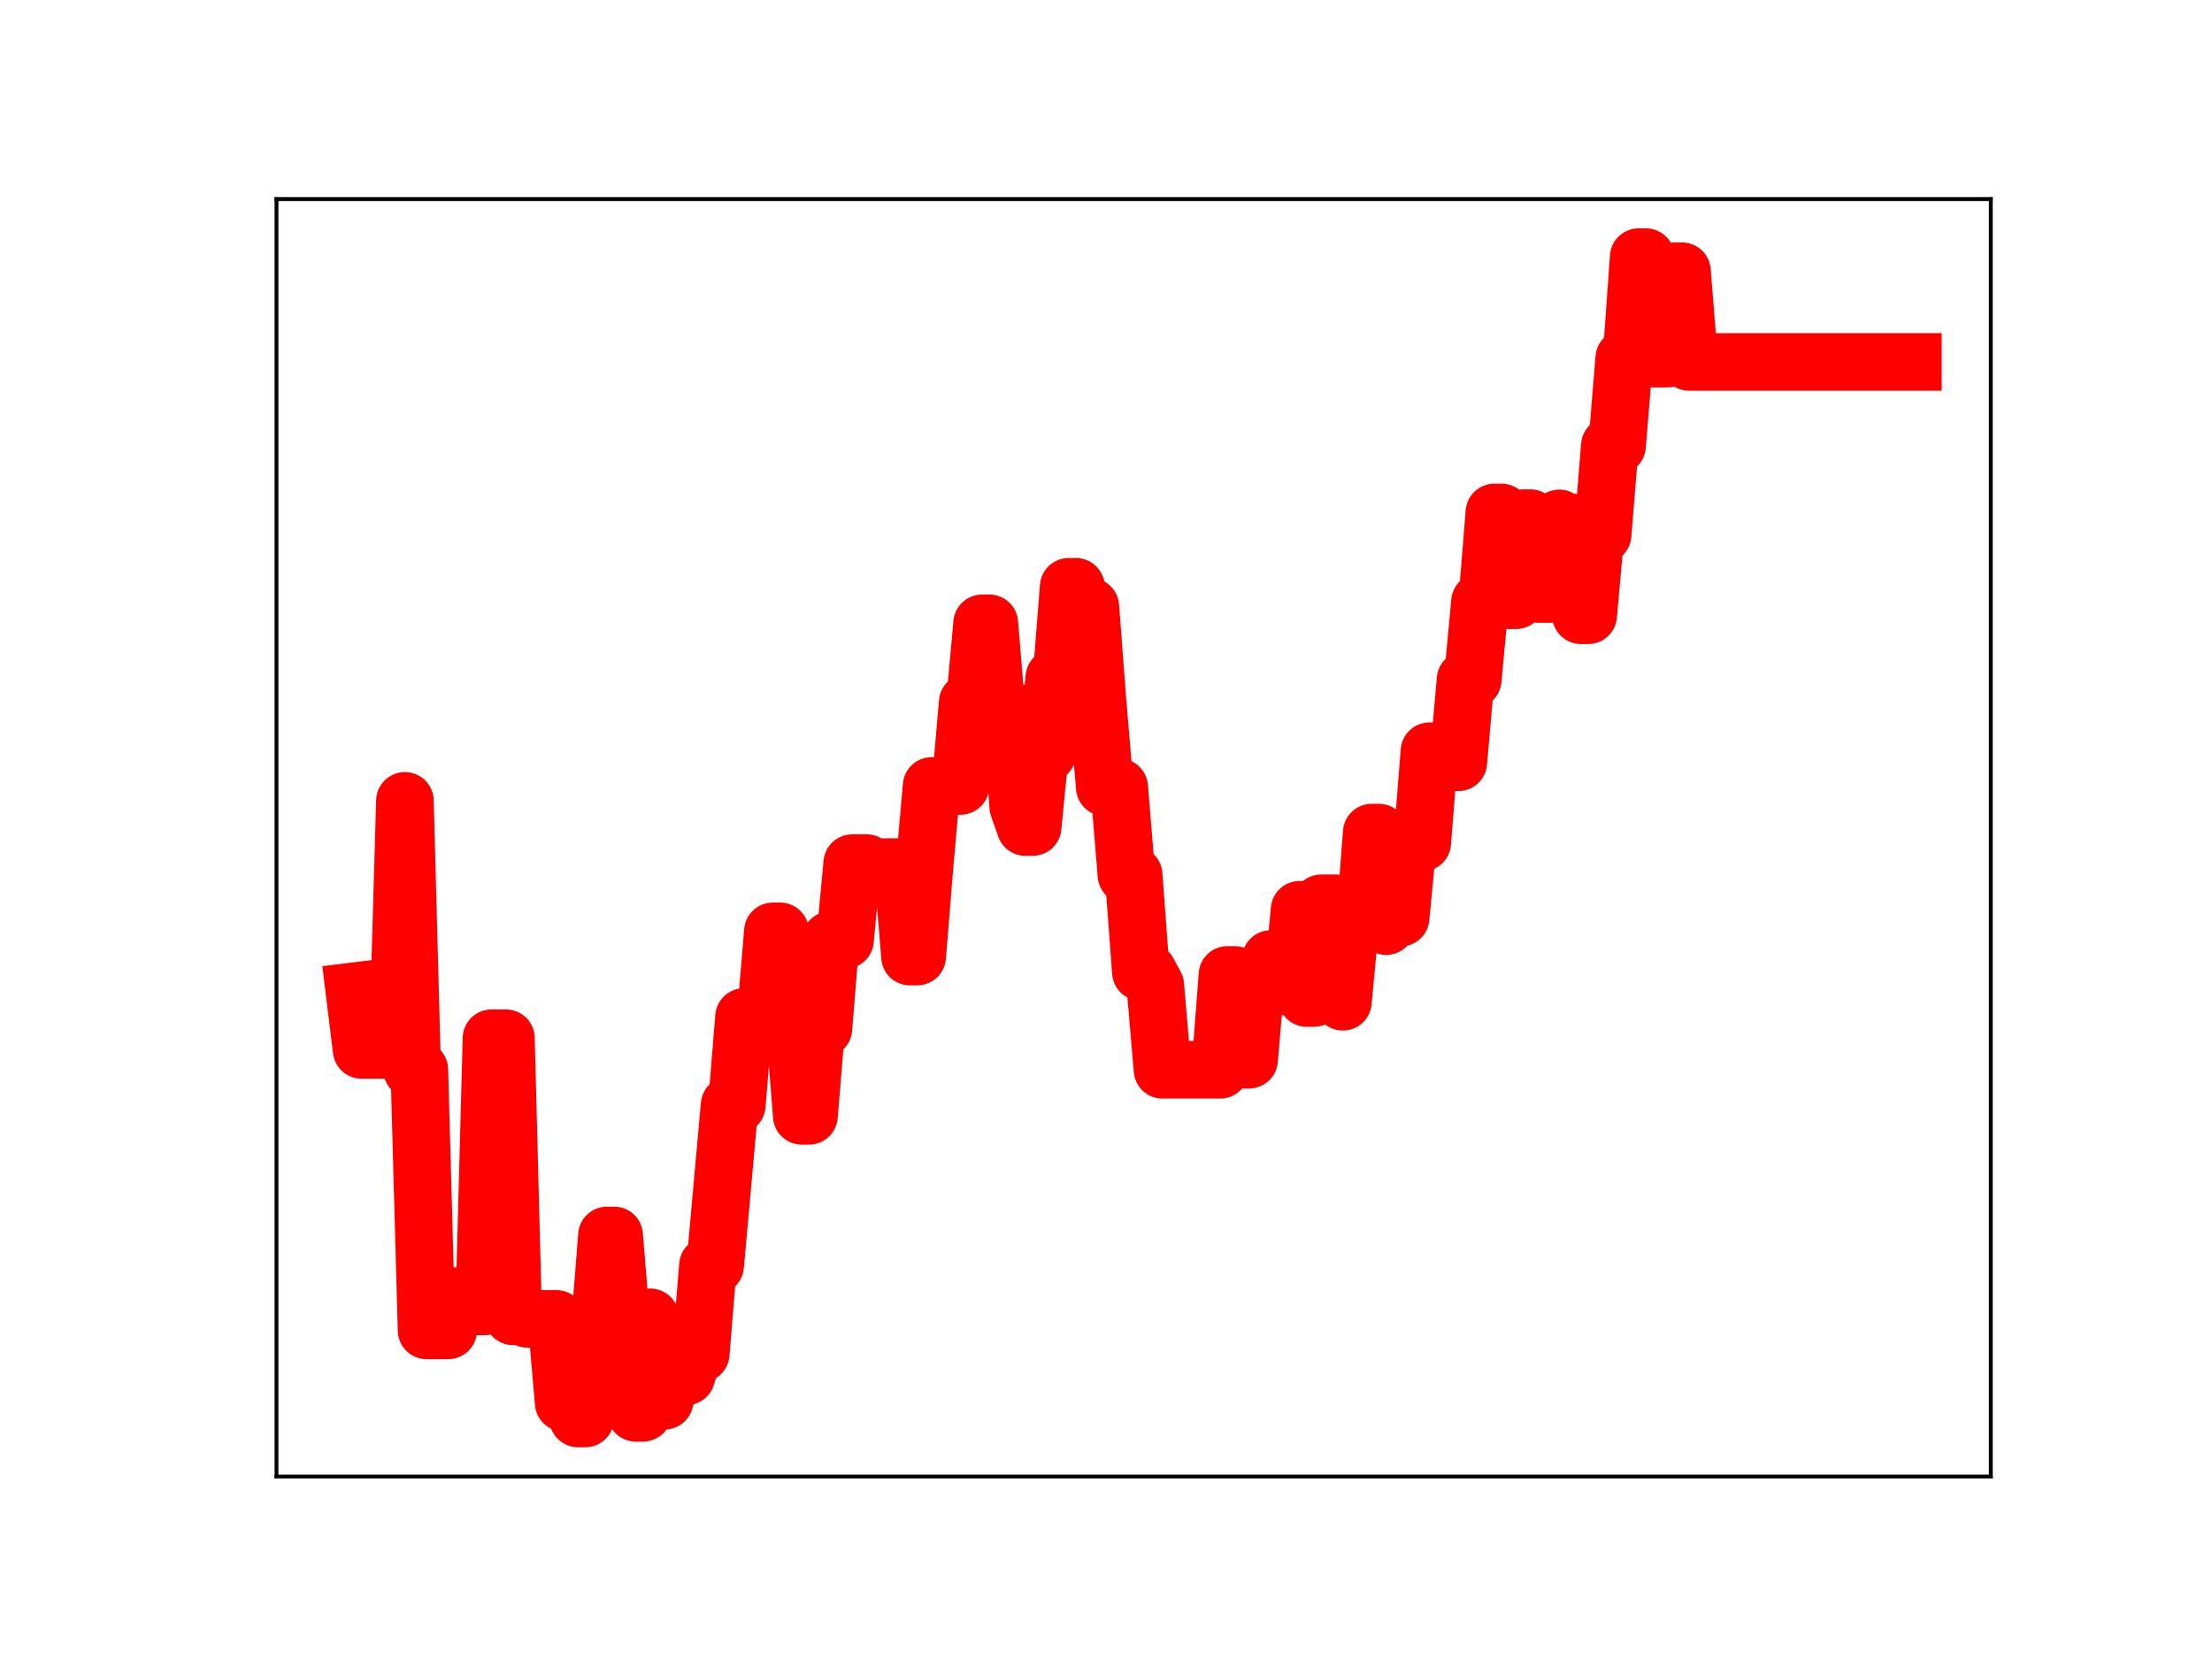 <?xml version="1.0" encoding="utf-8" standalone="no"?>
<!DOCTYPE svg PUBLIC "-//W3C//DTD SVG 1.1//EN"
  "http://www.w3.org/Graphics/SVG/1.1/DTD/svg11.dtd">
<!-- Created with matplotlib (https://matplotlib.org/) -->
<svg height="345.6pt" version="1.1" viewBox="0 0 460.8 345.6" width="460.8pt" xmlns="http://www.w3.org/2000/svg" xmlns:xlink="http://www.w3.org/1999/xlink">
 <defs>
  <style type="text/css">
*{stroke-linecap:butt;stroke-linejoin:round;}
  </style>
 </defs>
 <g id="figure_1">
  <g id="patch_1">
   <path d="M 0 345.6 
L 460.8 345.6 
L 460.8 0 
L 0 0 
z
" style="fill:#ffffff;"/>
  </g>
  <g id="axes_1">
   <g id="patch_2">
    <path d="M 57.6 307.584 
L 414.72 307.584 
L 414.72 41.472 
L 57.6 41.472 
z
" style="fill:#ffffff;"/>
   </g>
   <g id="line2d_1">
    <path clip-path="url(#pef490af41a)" d="M 73.833 206.493 
L 75.336 218.716 
L 82.851 218.716 
L 84.354 166.836 
L 85.857 222.851 
L 87.36 222.851 
L 88.863 277.136 
L 93.372 277.136 
L 94.875 270.003 
L 96.378 270.003 
L 97.881 272.149 
L 100.887 272.149 
L 102.39 216.286 
L 105.396 216.286 
L 106.899 274.217 
L 108.402 274.217 
L 109.905 274.752 
L 115.918 274.752 
L 117.421 292.204 
L 118.924 292.204 
L 120.427 295.488 
L 121.93 295.488 
L 123.433 276.402 
L 124.936 276.402 
L 126.439 257.372 
L 127.942 257.372 
L 129.445 275.736 
L 130.948 275.736 
L 132.451 294.313 
L 133.954 294.313 
L 135.457 274.424 
L 136.96 291.792 
L 138.463 291.792 
L 139.966 286.726 
L 142.972 286.726 
L 144.475 281.978 
L 145.978 281.978 
L 147.481 263.62 
L 148.984 263.62 
L 151.99 230.208 
L 153.493 230.208 
L 154.996 211.863 
L 159.505 211.863 
L 161.008 194.021 
L 162.512 194.021 
L 164.015 213.259 
L 165.518 213.259 
L 167.021 232.443 
L 168.524 232.443 
L 170.027 214.282 
L 171.53 214.282 
L 173.033 195.81 
L 176.039 195.81 
L 177.542 179.807 
L 180.548 179.807 
L 182.051 180.687 
L 185.057 180.622 
L 188.063 180.622 
L 189.566 199.269 
L 191.069 199.269 
L 192.572 180.701 
L 194.075 163.733 
L 200.087 163.733 
L 201.59 146.334 
L 203.093 146.334 
L 204.596 129.855 
L 206.099 129.855 
L 207.602 148.011 
L 210.608 148.011 
L 212.112 168.012 
L 213.615 172.287 
L 215.118 172.287 
L 216.621 157.038 
L 218.124 157.038 
L 219.627 141.171 
L 221.13 141.171 
L 222.633 122.243 
L 224.136 122.243 
L 225.639 126.392 
L 227.142 126.392 
L 228.645 146.251 
L 230.148 164.007 
L 233.154 164.007 
L 234.657 182.259 
L 236.16 182.259 
L 237.663 202.48 
L 239.166 202.48 
L 240.669 205.272 
L 242.172 222.857 
L 254.196 222.857 
L 255.699 203.096 
L 257.202 203.096 
L 258.705 220.757 
L 260.208 220.757 
L 261.712 203.25 
L 263.215 203.25 
L 264.718 199.791 
L 266.221 199.791 
L 267.724 205.492 
L 269.227 205.492 
L 270.73 189.523 
L 272.233 207.905 
L 273.736 207.905 
L 275.239 188.171 
L 278.245 188.171 
L 279.748 208.682 
L 281.251 192.898 
L 284.257 192.898 
L 285.76 173.449 
L 287.263 173.449 
L 288.766 192.928 
L 290.269 191.167 
L 291.772 191.167 
L 293.275 175.519 
L 296.281 175.519 
L 297.784 156.502 
L 299.287 156.502 
L 300.79 158.795 
L 303.796 158.795 
L 305.299 141.593 
L 306.802 141.593 
L 308.305 125.388 
L 309.808 125.388 
L 311.312 106.758 
L 312.815 106.758 
L 314.318 125.039 
L 315.821 125.039 
L 317.324 107.943 
L 318.827 107.943 
L 320.33 123.734 
L 323.336 123.734 
L 324.839 107.989 
L 326.342 108.858 
L 327.845 108.858 
L 329.348 128.171 
L 330.851 128.171 
L 332.354 111.365 
L 333.857 111.365 
L 335.36 92.854 
L 336.863 92.854 
L 338.366 74.61 
L 339.869 74.61 
L 341.372 53.568 
L 342.875 53.568 
L 344.378 74.702 
L 347.384 74.702 
L 348.887 56.511 
L 350.39 56.511 
L 351.893 75.398 
L 398.487 75.398 
L 398.487 75.398 
" style="fill:none;stroke:#ff0000;stroke-linecap:square;stroke-width:12;"/>
    <defs>
     <path d="M 0 3 
C 0.796 3 1.559 2.684 2.121 2.121 
C 2.684 1.559 3 0.796 3 0 
C 3 -0.796 2.684 -1.559 2.121 -2.121 
C 1.559 -2.684 0.796 -3 0 -3 
C -0.796 -3 -1.559 -2.684 -2.121 -2.121 
C -2.684 -1.559 -3 -0.796 -3 0 
C -3 0.796 -2.684 1.559 -2.121 2.121 
C -1.559 2.684 -0.796 3 0 3 
z
" id="ma90b414179" style="stroke:#ff0000;"/>
    </defs>
    <g clip-path="url(#pef490af41a)">
     <use style="fill:#ff0000;stroke:#ff0000;" x="73.833" xlink:href="#ma90b414179" y="206.493"/>
     <use style="fill:#ff0000;stroke:#ff0000;" x="75.336" xlink:href="#ma90b414179" y="218.716"/>
     <use style="fill:#ff0000;stroke:#ff0000;" x="76.839" xlink:href="#ma90b414179" y="218.716"/>
     <use style="fill:#ff0000;stroke:#ff0000;" x="78.342" xlink:href="#ma90b414179" y="218.716"/>
     <use style="fill:#ff0000;stroke:#ff0000;" x="79.845" xlink:href="#ma90b414179" y="218.716"/>
     <use style="fill:#ff0000;stroke:#ff0000;" x="81.348" xlink:href="#ma90b414179" y="218.716"/>
     <use style="fill:#ff0000;stroke:#ff0000;" x="82.851" xlink:href="#ma90b414179" y="218.716"/>
     <use style="fill:#ff0000;stroke:#ff0000;" x="84.354" xlink:href="#ma90b414179" y="166.836"/>
     <use style="fill:#ff0000;stroke:#ff0000;" x="85.857" xlink:href="#ma90b414179" y="222.851"/>
     <use style="fill:#ff0000;stroke:#ff0000;" x="87.36" xlink:href="#ma90b414179" y="222.851"/>
     <use style="fill:#ff0000;stroke:#ff0000;" x="88.863" xlink:href="#ma90b414179" y="277.136"/>
     <use style="fill:#ff0000;stroke:#ff0000;" x="90.366" xlink:href="#ma90b414179" y="277.136"/>
     <use style="fill:#ff0000;stroke:#ff0000;" x="91.869" xlink:href="#ma90b414179" y="277.136"/>
     <use style="fill:#ff0000;stroke:#ff0000;" x="93.372" xlink:href="#ma90b414179" y="277.136"/>
     <use style="fill:#ff0000;stroke:#ff0000;" x="94.875" xlink:href="#ma90b414179" y="270.003"/>
     <use style="fill:#ff0000;stroke:#ff0000;" x="96.378" xlink:href="#ma90b414179" y="270.003"/>
     <use style="fill:#ff0000;stroke:#ff0000;" x="97.881" xlink:href="#ma90b414179" y="272.149"/>
     <use style="fill:#ff0000;stroke:#ff0000;" x="99.384" xlink:href="#ma90b414179" y="272.149"/>
     <use style="fill:#ff0000;stroke:#ff0000;" x="100.887" xlink:href="#ma90b414179" y="272.149"/>
     <use style="fill:#ff0000;stroke:#ff0000;" x="102.39" xlink:href="#ma90b414179" y="216.286"/>
     <use style="fill:#ff0000;stroke:#ff0000;" x="103.893" xlink:href="#ma90b414179" y="216.286"/>
     <use style="fill:#ff0000;stroke:#ff0000;" x="105.396" xlink:href="#ma90b414179" y="216.286"/>
     <use style="fill:#ff0000;stroke:#ff0000;" x="106.899" xlink:href="#ma90b414179" y="274.217"/>
     <use style="fill:#ff0000;stroke:#ff0000;" x="108.402" xlink:href="#ma90b414179" y="274.217"/>
     <use style="fill:#ff0000;stroke:#ff0000;" x="109.905" xlink:href="#ma90b414179" y="274.752"/>
     <use style="fill:#ff0000;stroke:#ff0000;" x="111.408" xlink:href="#ma90b414179" y="274.752"/>
     <use style="fill:#ff0000;stroke:#ff0000;" x="112.912" xlink:href="#ma90b414179" y="274.752"/>
     <use style="fill:#ff0000;stroke:#ff0000;" x="114.415" xlink:href="#ma90b414179" y="274.752"/>
     <use style="fill:#ff0000;stroke:#ff0000;" x="115.918" xlink:href="#ma90b414179" y="274.752"/>
     <use style="fill:#ff0000;stroke:#ff0000;" x="117.421" xlink:href="#ma90b414179" y="292.204"/>
     <use style="fill:#ff0000;stroke:#ff0000;" x="118.924" xlink:href="#ma90b414179" y="292.204"/>
     <use style="fill:#ff0000;stroke:#ff0000;" x="120.427" xlink:href="#ma90b414179" y="295.488"/>
     <use style="fill:#ff0000;stroke:#ff0000;" x="121.93" xlink:href="#ma90b414179" y="295.488"/>
     <use style="fill:#ff0000;stroke:#ff0000;" x="123.433" xlink:href="#ma90b414179" y="276.402"/>
     <use style="fill:#ff0000;stroke:#ff0000;" x="124.936" xlink:href="#ma90b414179" y="276.402"/>
     <use style="fill:#ff0000;stroke:#ff0000;" x="126.439" xlink:href="#ma90b414179" y="257.372"/>
     <use style="fill:#ff0000;stroke:#ff0000;" x="127.942" xlink:href="#ma90b414179" y="257.372"/>
     <use style="fill:#ff0000;stroke:#ff0000;" x="129.445" xlink:href="#ma90b414179" y="275.736"/>
     <use style="fill:#ff0000;stroke:#ff0000;" x="130.948" xlink:href="#ma90b414179" y="275.736"/>
     <use style="fill:#ff0000;stroke:#ff0000;" x="132.451" xlink:href="#ma90b414179" y="294.313"/>
     <use style="fill:#ff0000;stroke:#ff0000;" x="133.954" xlink:href="#ma90b414179" y="294.313"/>
     <use style="fill:#ff0000;stroke:#ff0000;" x="135.457" xlink:href="#ma90b414179" y="274.424"/>
     <use style="fill:#ff0000;stroke:#ff0000;" x="136.96" xlink:href="#ma90b414179" y="291.792"/>
     <use style="fill:#ff0000;stroke:#ff0000;" x="138.463" xlink:href="#ma90b414179" y="291.792"/>
     <use style="fill:#ff0000;stroke:#ff0000;" x="139.966" xlink:href="#ma90b414179" y="286.726"/>
     <use style="fill:#ff0000;stroke:#ff0000;" x="141.469" xlink:href="#ma90b414179" y="286.726"/>
     <use style="fill:#ff0000;stroke:#ff0000;" x="142.972" xlink:href="#ma90b414179" y="286.726"/>
     <use style="fill:#ff0000;stroke:#ff0000;" x="144.475" xlink:href="#ma90b414179" y="281.978"/>
     <use style="fill:#ff0000;stroke:#ff0000;" x="145.978" xlink:href="#ma90b414179" y="281.978"/>
     <use style="fill:#ff0000;stroke:#ff0000;" x="147.481" xlink:href="#ma90b414179" y="263.62"/>
     <use style="fill:#ff0000;stroke:#ff0000;" x="148.984" xlink:href="#ma90b414179" y="263.62"/>
     <use style="fill:#ff0000;stroke:#ff0000;" x="150.487" xlink:href="#ma90b414179" y="247.208"/>
     <use style="fill:#ff0000;stroke:#ff0000;" x="151.99" xlink:href="#ma90b414179" y="230.208"/>
     <use style="fill:#ff0000;stroke:#ff0000;" x="153.493" xlink:href="#ma90b414179" y="230.208"/>
     <use style="fill:#ff0000;stroke:#ff0000;" x="154.996" xlink:href="#ma90b414179" y="211.863"/>
     <use style="fill:#ff0000;stroke:#ff0000;" x="156.499" xlink:href="#ma90b414179" y="211.863"/>
     <use style="fill:#ff0000;stroke:#ff0000;" x="158.002" xlink:href="#ma90b414179" y="211.863"/>
     <use style="fill:#ff0000;stroke:#ff0000;" x="159.505" xlink:href="#ma90b414179" y="211.863"/>
     <use style="fill:#ff0000;stroke:#ff0000;" x="161.008" xlink:href="#ma90b414179" y="194.021"/>
     <use style="fill:#ff0000;stroke:#ff0000;" x="162.512" xlink:href="#ma90b414179" y="194.021"/>
     <use style="fill:#ff0000;stroke:#ff0000;" x="164.015" xlink:href="#ma90b414179" y="213.259"/>
     <use style="fill:#ff0000;stroke:#ff0000;" x="165.518" xlink:href="#ma90b414179" y="213.259"/>
     <use style="fill:#ff0000;stroke:#ff0000;" x="167.021" xlink:href="#ma90b414179" y="232.443"/>
     <use style="fill:#ff0000;stroke:#ff0000;" x="168.524" xlink:href="#ma90b414179" y="232.443"/>
     <use style="fill:#ff0000;stroke:#ff0000;" x="170.027" xlink:href="#ma90b414179" y="214.282"/>
     <use style="fill:#ff0000;stroke:#ff0000;" x="171.53" xlink:href="#ma90b414179" y="214.282"/>
     <use style="fill:#ff0000;stroke:#ff0000;" x="173.033" xlink:href="#ma90b414179" y="195.81"/>
     <use style="fill:#ff0000;stroke:#ff0000;" x="174.536" xlink:href="#ma90b414179" y="195.81"/>
     <use style="fill:#ff0000;stroke:#ff0000;" x="176.039" xlink:href="#ma90b414179" y="195.81"/>
     <use style="fill:#ff0000;stroke:#ff0000;" x="177.542" xlink:href="#ma90b414179" y="179.807"/>
     <use style="fill:#ff0000;stroke:#ff0000;" x="179.045" xlink:href="#ma90b414179" y="179.807"/>
     <use style="fill:#ff0000;stroke:#ff0000;" x="180.548" xlink:href="#ma90b414179" y="179.807"/>
     <use style="fill:#ff0000;stroke:#ff0000;" x="182.051" xlink:href="#ma90b414179" y="180.687"/>
     <use style="fill:#ff0000;stroke:#ff0000;" x="183.554" xlink:href="#ma90b414179" y="180.622"/>
     <use style="fill:#ff0000;stroke:#ff0000;" x="185.057" xlink:href="#ma90b414179" y="180.622"/>
     <use style="fill:#ff0000;stroke:#ff0000;" x="186.56" xlink:href="#ma90b414179" y="180.622"/>
     <use style="fill:#ff0000;stroke:#ff0000;" x="188.063" xlink:href="#ma90b414179" y="180.622"/>
     <use style="fill:#ff0000;stroke:#ff0000;" x="189.566" xlink:href="#ma90b414179" y="199.269"/>
     <use style="fill:#ff0000;stroke:#ff0000;" x="191.069" xlink:href="#ma90b414179" y="199.269"/>
     <use style="fill:#ff0000;stroke:#ff0000;" x="192.572" xlink:href="#ma90b414179" y="180.701"/>
     <use style="fill:#ff0000;stroke:#ff0000;" x="194.075" xlink:href="#ma90b414179" y="163.733"/>
     <use style="fill:#ff0000;stroke:#ff0000;" x="195.578" xlink:href="#ma90b414179" y="163.733"/>
     <use style="fill:#ff0000;stroke:#ff0000;" x="197.081" xlink:href="#ma90b414179" y="163.733"/>
     <use style="fill:#ff0000;stroke:#ff0000;" x="198.584" xlink:href="#ma90b414179" y="163.733"/>
     <use style="fill:#ff0000;stroke:#ff0000;" x="200.087" xlink:href="#ma90b414179" y="163.733"/>
     <use style="fill:#ff0000;stroke:#ff0000;" x="201.59" xlink:href="#ma90b414179" y="146.334"/>
     <use style="fill:#ff0000;stroke:#ff0000;" x="203.093" xlink:href="#ma90b414179" y="146.334"/>
     <use style="fill:#ff0000;stroke:#ff0000;" x="204.596" xlink:href="#ma90b414179" y="129.855"/>
     <use style="fill:#ff0000;stroke:#ff0000;" x="206.099" xlink:href="#ma90b414179" y="129.855"/>
     <use style="fill:#ff0000;stroke:#ff0000;" x="207.602" xlink:href="#ma90b414179" y="148.011"/>
     <use style="fill:#ff0000;stroke:#ff0000;" x="209.105" xlink:href="#ma90b414179" y="148.011"/>
     <use style="fill:#ff0000;stroke:#ff0000;" x="210.608" xlink:href="#ma90b414179" y="148.011"/>
     <use style="fill:#ff0000;stroke:#ff0000;" x="212.112" xlink:href="#ma90b414179" y="168.012"/>
     <use style="fill:#ff0000;stroke:#ff0000;" x="213.615" xlink:href="#ma90b414179" y="172.287"/>
     <use style="fill:#ff0000;stroke:#ff0000;" x="215.118" xlink:href="#ma90b414179" y="172.287"/>
     <use style="fill:#ff0000;stroke:#ff0000;" x="216.621" xlink:href="#ma90b414179" y="157.038"/>
     <use style="fill:#ff0000;stroke:#ff0000;" x="218.124" xlink:href="#ma90b414179" y="157.038"/>
     <use style="fill:#ff0000;stroke:#ff0000;" x="219.627" xlink:href="#ma90b414179" y="141.171"/>
     <use style="fill:#ff0000;stroke:#ff0000;" x="221.13" xlink:href="#ma90b414179" y="141.171"/>
     <use style="fill:#ff0000;stroke:#ff0000;" x="222.633" xlink:href="#ma90b414179" y="122.243"/>
     <use style="fill:#ff0000;stroke:#ff0000;" x="224.136" xlink:href="#ma90b414179" y="122.243"/>
     <use style="fill:#ff0000;stroke:#ff0000;" x="225.639" xlink:href="#ma90b414179" y="126.392"/>
     <use style="fill:#ff0000;stroke:#ff0000;" x="227.142" xlink:href="#ma90b414179" y="126.392"/>
     <use style="fill:#ff0000;stroke:#ff0000;" x="228.645" xlink:href="#ma90b414179" y="146.251"/>
     <use style="fill:#ff0000;stroke:#ff0000;" x="230.148" xlink:href="#ma90b414179" y="164.007"/>
     <use style="fill:#ff0000;stroke:#ff0000;" x="231.651" xlink:href="#ma90b414179" y="164.007"/>
     <use style="fill:#ff0000;stroke:#ff0000;" x="233.154" xlink:href="#ma90b414179" y="164.007"/>
     <use style="fill:#ff0000;stroke:#ff0000;" x="234.657" xlink:href="#ma90b414179" y="182.259"/>
     <use style="fill:#ff0000;stroke:#ff0000;" x="236.16" xlink:href="#ma90b414179" y="182.259"/>
     <use style="fill:#ff0000;stroke:#ff0000;" x="237.663" xlink:href="#ma90b414179" y="202.48"/>
     <use style="fill:#ff0000;stroke:#ff0000;" x="239.166" xlink:href="#ma90b414179" y="202.48"/>
     <use style="fill:#ff0000;stroke:#ff0000;" x="240.669" xlink:href="#ma90b414179" y="205.272"/>
     <use style="fill:#ff0000;stroke:#ff0000;" x="242.172" xlink:href="#ma90b414179" y="222.857"/>
     <use style="fill:#ff0000;stroke:#ff0000;" x="243.675" xlink:href="#ma90b414179" y="222.857"/>
     <use style="fill:#ff0000;stroke:#ff0000;" x="245.178" xlink:href="#ma90b414179" y="222.857"/>
     <use style="fill:#ff0000;stroke:#ff0000;" x="246.681" xlink:href="#ma90b414179" y="222.857"/>
     <use style="fill:#ff0000;stroke:#ff0000;" x="248.184" xlink:href="#ma90b414179" y="222.857"/>
     <use style="fill:#ff0000;stroke:#ff0000;" x="249.687" xlink:href="#ma90b414179" y="222.857"/>
     <use style="fill:#ff0000;stroke:#ff0000;" x="251.19" xlink:href="#ma90b414179" y="222.857"/>
     <use style="fill:#ff0000;stroke:#ff0000;" x="252.693" xlink:href="#ma90b414179" y="222.857"/>
     <use style="fill:#ff0000;stroke:#ff0000;" x="254.196" xlink:href="#ma90b414179" y="222.857"/>
     <use style="fill:#ff0000;stroke:#ff0000;" x="255.699" xlink:href="#ma90b414179" y="203.096"/>
     <use style="fill:#ff0000;stroke:#ff0000;" x="257.202" xlink:href="#ma90b414179" y="203.096"/>
     <use style="fill:#ff0000;stroke:#ff0000;" x="258.705" xlink:href="#ma90b414179" y="220.757"/>
     <use style="fill:#ff0000;stroke:#ff0000;" x="260.208" xlink:href="#ma90b414179" y="220.757"/>
     <use style="fill:#ff0000;stroke:#ff0000;" x="261.712" xlink:href="#ma90b414179" y="203.25"/>
     <use style="fill:#ff0000;stroke:#ff0000;" x="263.215" xlink:href="#ma90b414179" y="203.25"/>
     <use style="fill:#ff0000;stroke:#ff0000;" x="264.718" xlink:href="#ma90b414179" y="199.791"/>
     <use style="fill:#ff0000;stroke:#ff0000;" x="266.221" xlink:href="#ma90b414179" y="199.791"/>
     <use style="fill:#ff0000;stroke:#ff0000;" x="267.724" xlink:href="#ma90b414179" y="205.492"/>
     <use style="fill:#ff0000;stroke:#ff0000;" x="269.227" xlink:href="#ma90b414179" y="205.492"/>
     <use style="fill:#ff0000;stroke:#ff0000;" x="270.73" xlink:href="#ma90b414179" y="189.523"/>
     <use style="fill:#ff0000;stroke:#ff0000;" x="272.233" xlink:href="#ma90b414179" y="207.905"/>
     <use style="fill:#ff0000;stroke:#ff0000;" x="273.736" xlink:href="#ma90b414179" y="207.905"/>
     <use style="fill:#ff0000;stroke:#ff0000;" x="275.239" xlink:href="#ma90b414179" y="188.171"/>
     <use style="fill:#ff0000;stroke:#ff0000;" x="276.742" xlink:href="#ma90b414179" y="188.171"/>
     <use style="fill:#ff0000;stroke:#ff0000;" x="278.245" xlink:href="#ma90b414179" y="188.171"/>
     <use style="fill:#ff0000;stroke:#ff0000;" x="279.748" xlink:href="#ma90b414179" y="208.682"/>
     <use style="fill:#ff0000;stroke:#ff0000;" x="281.251" xlink:href="#ma90b414179" y="192.898"/>
     <use style="fill:#ff0000;stroke:#ff0000;" x="282.754" xlink:href="#ma90b414179" y="192.898"/>
     <use style="fill:#ff0000;stroke:#ff0000;" x="284.257" xlink:href="#ma90b414179" y="192.898"/>
     <use style="fill:#ff0000;stroke:#ff0000;" x="285.76" xlink:href="#ma90b414179" y="173.449"/>
     <use style="fill:#ff0000;stroke:#ff0000;" x="287.263" xlink:href="#ma90b414179" y="173.449"/>
     <use style="fill:#ff0000;stroke:#ff0000;" x="288.766" xlink:href="#ma90b414179" y="192.928"/>
     <use style="fill:#ff0000;stroke:#ff0000;" x="290.269" xlink:href="#ma90b414179" y="191.167"/>
     <use style="fill:#ff0000;stroke:#ff0000;" x="291.772" xlink:href="#ma90b414179" y="191.167"/>
     <use style="fill:#ff0000;stroke:#ff0000;" x="293.275" xlink:href="#ma90b414179" y="175.519"/>
     <use style="fill:#ff0000;stroke:#ff0000;" x="294.778" xlink:href="#ma90b414179" y="175.519"/>
     <use style="fill:#ff0000;stroke:#ff0000;" x="296.281" xlink:href="#ma90b414179" y="175.519"/>
     <use style="fill:#ff0000;stroke:#ff0000;" x="297.784" xlink:href="#ma90b414179" y="156.502"/>
     <use style="fill:#ff0000;stroke:#ff0000;" x="299.287" xlink:href="#ma90b414179" y="156.502"/>
     <use style="fill:#ff0000;stroke:#ff0000;" x="300.79" xlink:href="#ma90b414179" y="158.795"/>
     <use style="fill:#ff0000;stroke:#ff0000;" x="302.293" xlink:href="#ma90b414179" y="158.795"/>
     <use style="fill:#ff0000;stroke:#ff0000;" x="303.796" xlink:href="#ma90b414179" y="158.795"/>
     <use style="fill:#ff0000;stroke:#ff0000;" x="305.299" xlink:href="#ma90b414179" y="141.593"/>
     <use style="fill:#ff0000;stroke:#ff0000;" x="306.802" xlink:href="#ma90b414179" y="141.593"/>
     <use style="fill:#ff0000;stroke:#ff0000;" x="308.305" xlink:href="#ma90b414179" y="125.388"/>
     <use style="fill:#ff0000;stroke:#ff0000;" x="309.808" xlink:href="#ma90b414179" y="125.388"/>
     <use style="fill:#ff0000;stroke:#ff0000;" x="311.312" xlink:href="#ma90b414179" y="106.758"/>
     <use style="fill:#ff0000;stroke:#ff0000;" x="312.815" xlink:href="#ma90b414179" y="106.758"/>
     <use style="fill:#ff0000;stroke:#ff0000;" x="314.318" xlink:href="#ma90b414179" y="125.039"/>
     <use style="fill:#ff0000;stroke:#ff0000;" x="315.821" xlink:href="#ma90b414179" y="125.039"/>
     <use style="fill:#ff0000;stroke:#ff0000;" x="317.324" xlink:href="#ma90b414179" y="107.943"/>
     <use style="fill:#ff0000;stroke:#ff0000;" x="318.827" xlink:href="#ma90b414179" y="107.943"/>
     <use style="fill:#ff0000;stroke:#ff0000;" x="320.33" xlink:href="#ma90b414179" y="123.734"/>
     <use style="fill:#ff0000;stroke:#ff0000;" x="321.833" xlink:href="#ma90b414179" y="123.734"/>
     <use style="fill:#ff0000;stroke:#ff0000;" x="323.336" xlink:href="#ma90b414179" y="123.734"/>
     <use style="fill:#ff0000;stroke:#ff0000;" x="324.839" xlink:href="#ma90b414179" y="107.989"/>
     <use style="fill:#ff0000;stroke:#ff0000;" x="326.342" xlink:href="#ma90b414179" y="108.858"/>
     <use style="fill:#ff0000;stroke:#ff0000;" x="327.845" xlink:href="#ma90b414179" y="108.858"/>
     <use style="fill:#ff0000;stroke:#ff0000;" x="329.348" xlink:href="#ma90b414179" y="128.171"/>
     <use style="fill:#ff0000;stroke:#ff0000;" x="330.851" xlink:href="#ma90b414179" y="128.171"/>
     <use style="fill:#ff0000;stroke:#ff0000;" x="332.354" xlink:href="#ma90b414179" y="111.365"/>
     <use style="fill:#ff0000;stroke:#ff0000;" x="333.857" xlink:href="#ma90b414179" y="111.365"/>
     <use style="fill:#ff0000;stroke:#ff0000;" x="335.36" xlink:href="#ma90b414179" y="92.854"/>
     <use style="fill:#ff0000;stroke:#ff0000;" x="336.863" xlink:href="#ma90b414179" y="92.854"/>
     <use style="fill:#ff0000;stroke:#ff0000;" x="338.366" xlink:href="#ma90b414179" y="74.61"/>
     <use style="fill:#ff0000;stroke:#ff0000;" x="339.869" xlink:href="#ma90b414179" y="74.61"/>
     <use style="fill:#ff0000;stroke:#ff0000;" x="341.372" xlink:href="#ma90b414179" y="53.568"/>
     <use style="fill:#ff0000;stroke:#ff0000;" x="342.875" xlink:href="#ma90b414179" y="53.568"/>
     <use style="fill:#ff0000;stroke:#ff0000;" x="344.378" xlink:href="#ma90b414179" y="74.702"/>
     <use style="fill:#ff0000;stroke:#ff0000;" x="345.881" xlink:href="#ma90b414179" y="74.702"/>
     <use style="fill:#ff0000;stroke:#ff0000;" x="347.384" xlink:href="#ma90b414179" y="74.702"/>
     <use style="fill:#ff0000;stroke:#ff0000;" x="348.887" xlink:href="#ma90b414179" y="56.511"/>
     <use style="fill:#ff0000;stroke:#ff0000;" x="350.39" xlink:href="#ma90b414179" y="56.511"/>
     <use style="fill:#ff0000;stroke:#ff0000;" x="351.893" xlink:href="#ma90b414179" y="75.398"/>
     <use style="fill:#ff0000;stroke:#ff0000;" x="353.396" xlink:href="#ma90b414179" y="75.398"/>
     <use style="fill:#ff0000;stroke:#ff0000;" x="354.899" xlink:href="#ma90b414179" y="75.398"/>
     <use style="fill:#ff0000;stroke:#ff0000;" x="356.402" xlink:href="#ma90b414179" y="75.398"/>
     <use style="fill:#ff0000;stroke:#ff0000;" x="357.905" xlink:href="#ma90b414179" y="75.398"/>
     <use style="fill:#ff0000;stroke:#ff0000;" x="359.408" xlink:href="#ma90b414179" y="75.398"/>
     <use style="fill:#ff0000;stroke:#ff0000;" x="360.912" xlink:href="#ma90b414179" y="75.398"/>
     <use style="fill:#ff0000;stroke:#ff0000;" x="362.415" xlink:href="#ma90b414179" y="75.398"/>
     <use style="fill:#ff0000;stroke:#ff0000;" x="363.918" xlink:href="#ma90b414179" y="75.398"/>
     <use style="fill:#ff0000;stroke:#ff0000;" x="365.421" xlink:href="#ma90b414179" y="75.398"/>
     <use style="fill:#ff0000;stroke:#ff0000;" x="366.924" xlink:href="#ma90b414179" y="75.398"/>
     <use style="fill:#ff0000;stroke:#ff0000;" x="368.427" xlink:href="#ma90b414179" y="75.398"/>
     <use style="fill:#ff0000;stroke:#ff0000;" x="369.93" xlink:href="#ma90b414179" y="75.398"/>
     <use style="fill:#ff0000;stroke:#ff0000;" x="371.433" xlink:href="#ma90b414179" y="75.398"/>
     <use style="fill:#ff0000;stroke:#ff0000;" x="372.936" xlink:href="#ma90b414179" y="75.398"/>
     <use style="fill:#ff0000;stroke:#ff0000;" x="374.439" xlink:href="#ma90b414179" y="75.398"/>
     <use style="fill:#ff0000;stroke:#ff0000;" x="375.942" xlink:href="#ma90b414179" y="75.398"/>
     <use style="fill:#ff0000;stroke:#ff0000;" x="377.445" xlink:href="#ma90b414179" y="75.398"/>
     <use style="fill:#ff0000;stroke:#ff0000;" x="378.948" xlink:href="#ma90b414179" y="75.398"/>
     <use style="fill:#ff0000;stroke:#ff0000;" x="380.451" xlink:href="#ma90b414179" y="75.398"/>
     <use style="fill:#ff0000;stroke:#ff0000;" x="381.954" xlink:href="#ma90b414179" y="75.398"/>
     <use style="fill:#ff0000;stroke:#ff0000;" x="383.457" xlink:href="#ma90b414179" y="75.398"/>
     <use style="fill:#ff0000;stroke:#ff0000;" x="384.96" xlink:href="#ma90b414179" y="75.398"/>
     <use style="fill:#ff0000;stroke:#ff0000;" x="386.463" xlink:href="#ma90b414179" y="75.398"/>
     <use style="fill:#ff0000;stroke:#ff0000;" x="387.966" xlink:href="#ma90b414179" y="75.398"/>
     <use style="fill:#ff0000;stroke:#ff0000;" x="389.469" xlink:href="#ma90b414179" y="75.398"/>
     <use style="fill:#ff0000;stroke:#ff0000;" x="390.972" xlink:href="#ma90b414179" y="75.398"/>
     <use style="fill:#ff0000;stroke:#ff0000;" x="392.475" xlink:href="#ma90b414179" y="75.398"/>
     <use style="fill:#ff0000;stroke:#ff0000;" x="393.978" xlink:href="#ma90b414179" y="75.398"/>
     <use style="fill:#ff0000;stroke:#ff0000;" x="395.481" xlink:href="#ma90b414179" y="75.398"/>
     <use style="fill:#ff0000;stroke:#ff0000;" x="396.984" xlink:href="#ma90b414179" y="75.398"/>
     <use style="fill:#ff0000;stroke:#ff0000;" x="398.487" xlink:href="#ma90b414179" y="75.398"/>
    </g>
   </g>
   <g id="patch_3">
    <path d="M 57.6 307.584 
L 57.6 41.472 
" style="fill:none;stroke:#000000;stroke-linecap:square;stroke-linejoin:miter;stroke-width:0.8;"/>
   </g>
   <g id="patch_4">
    <path d="M 414.72 307.584 
L 414.72 41.472 
" style="fill:none;stroke:#000000;stroke-linecap:square;stroke-linejoin:miter;stroke-width:0.8;"/>
   </g>
   <g id="patch_5">
    <path d="M 57.6 307.584 
L 414.72 307.584 
" style="fill:none;stroke:#000000;stroke-linecap:square;stroke-linejoin:miter;stroke-width:0.8;"/>
   </g>
   <g id="patch_6">
    <path d="M 57.6 41.472 
L 414.72 41.472 
" style="fill:none;stroke:#000000;stroke-linecap:square;stroke-linejoin:miter;stroke-width:0.8;"/>
   </g>
  </g>
 </g>
 <defs>
  <clipPath id="pef490af41a">
   <rect height="266.112" width="357.12" x="57.6" y="41.472"/>
  </clipPath>
 </defs>
</svg>
